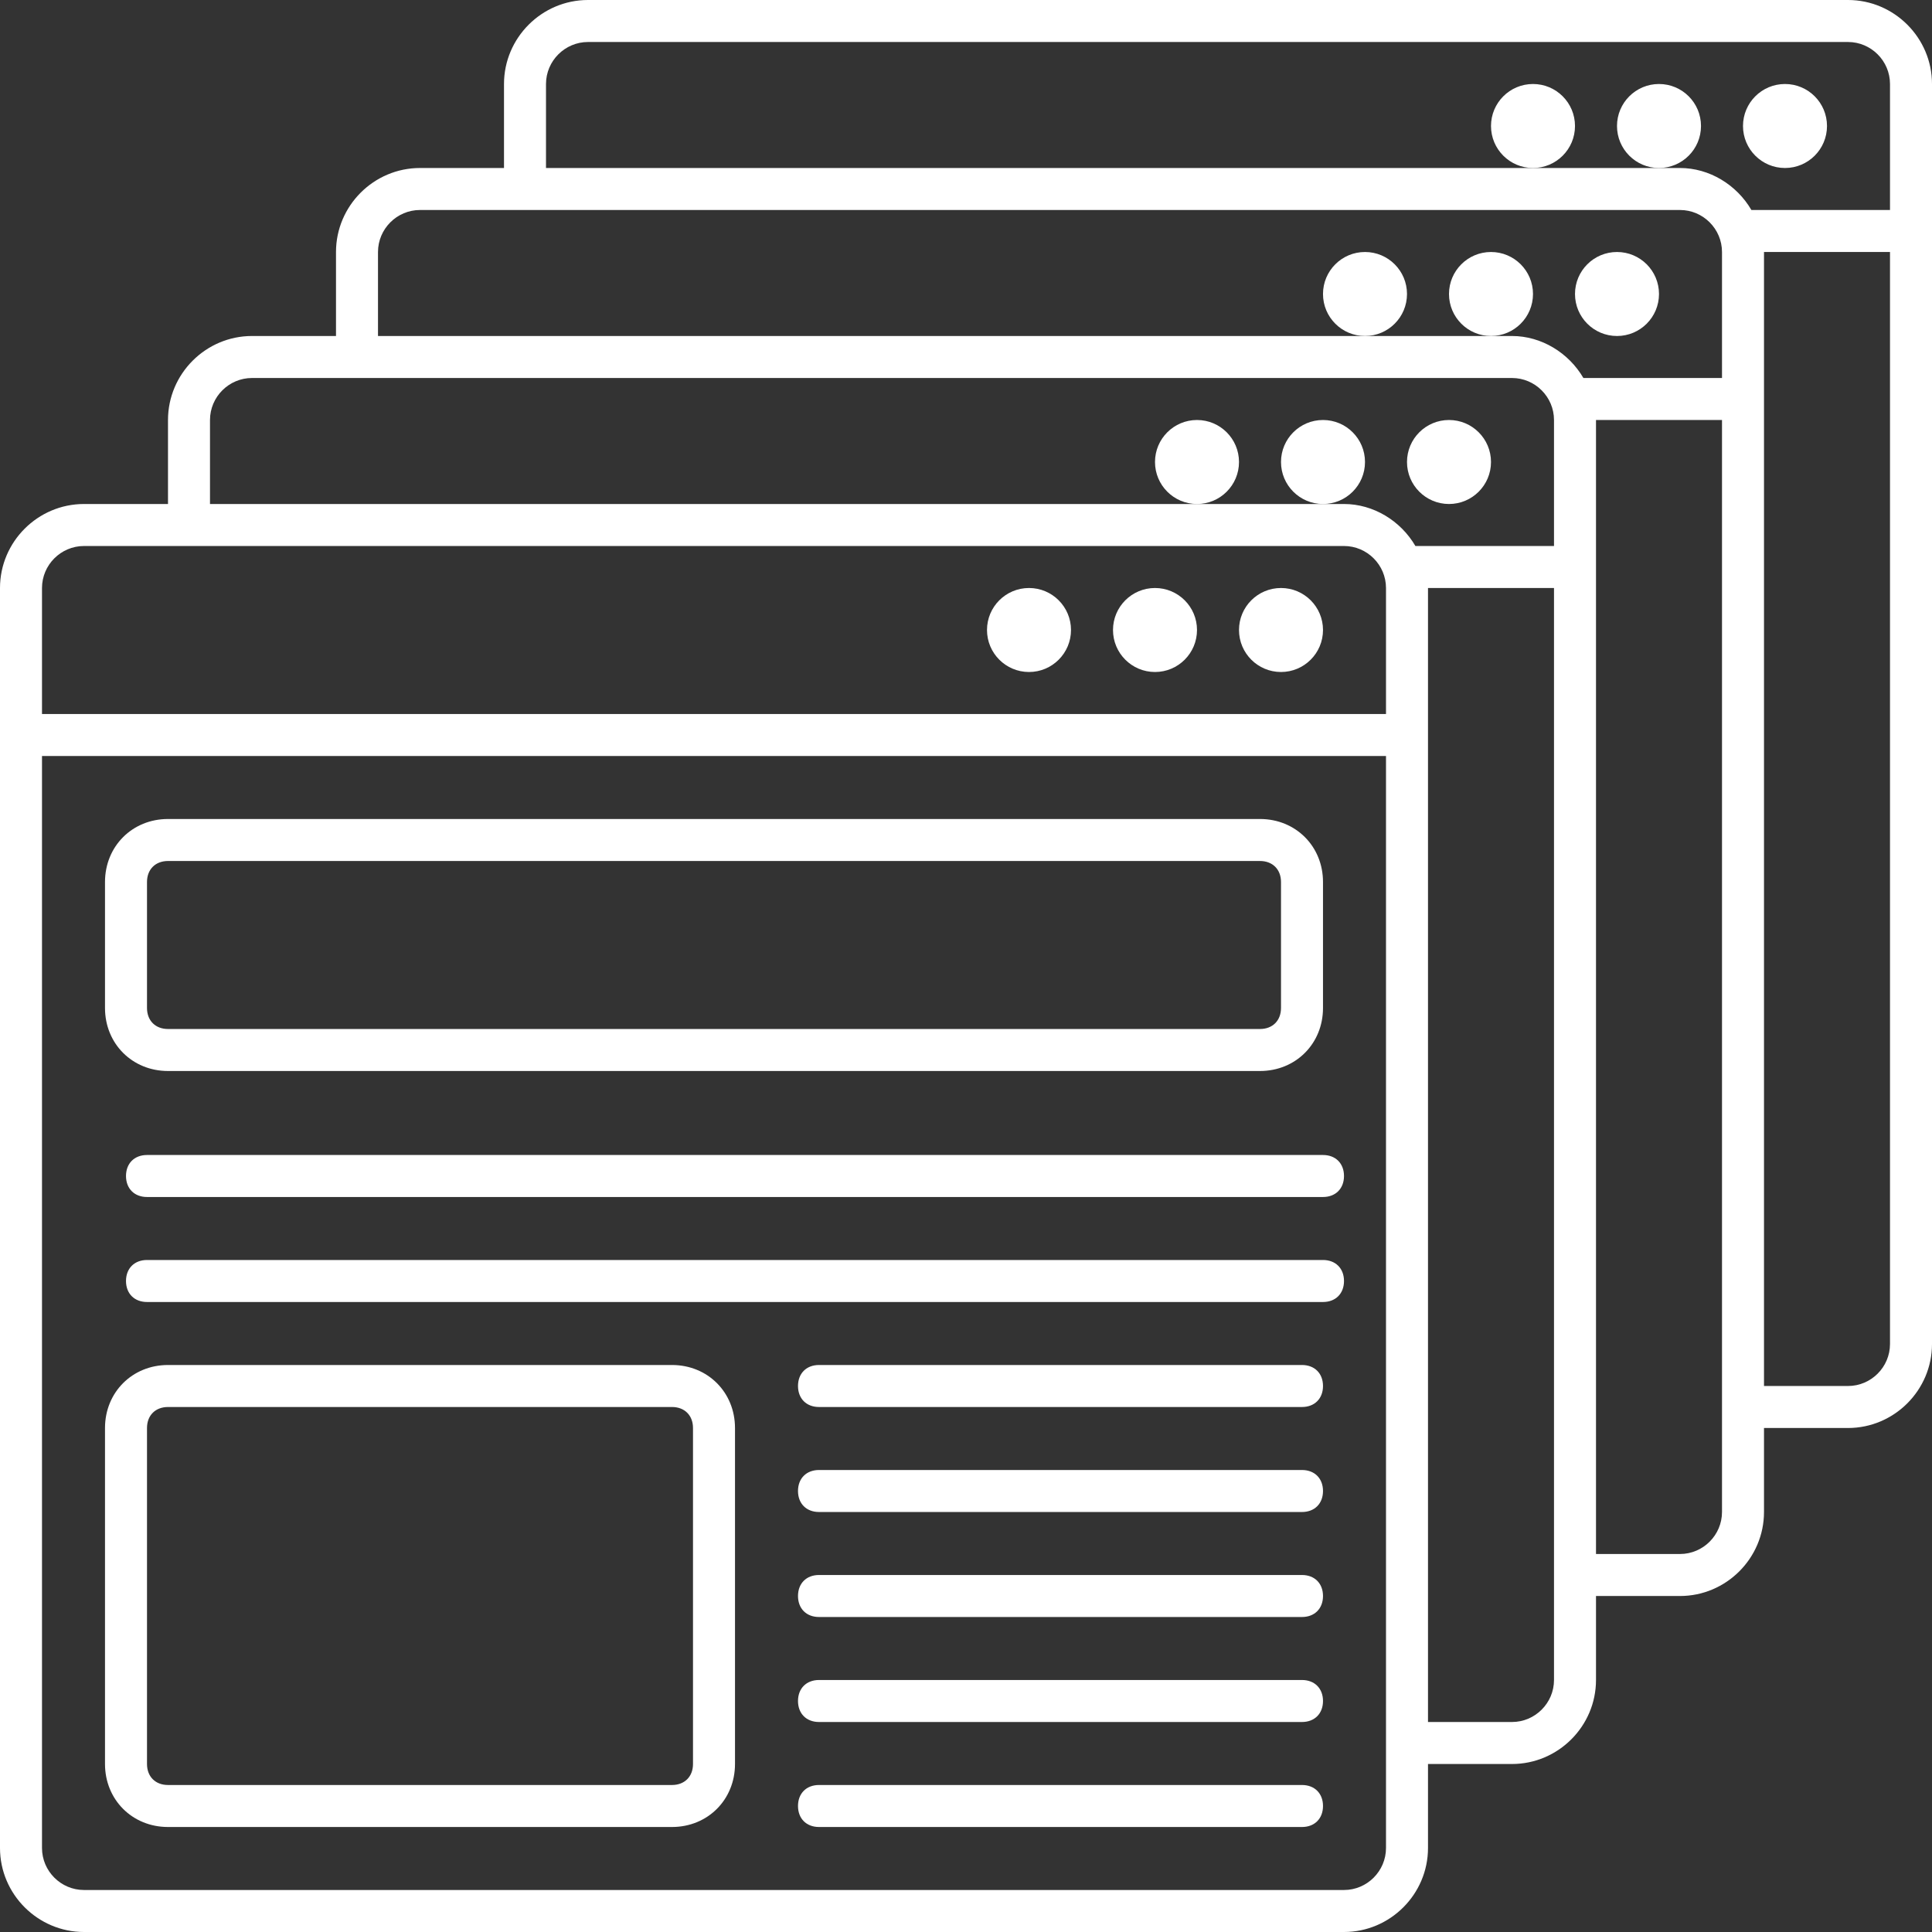 <svg width="736" height="736" viewBox="0 0 736 736" fill="none" xmlns="http://www.w3.org/2000/svg">
<rect x="0" y="0" width="736" height="736" fill="#333333" stroke="none"/>
<path d="M704 0H224C206.4 0 192 14.4 192 32V64H160C142.4 64 128 78.4 128 96V128H96C78.4 128 64 142.4 64 160V192H32C14.4 192 0 206.4 0 224V704C0 721.6 14.4 736 32 736H512C529.6 736 544 721.6 544 704V672H576C593.6 672 608 657.6 608 640V608H640C657.6 608 672 593.6 672 576V544H704C721.6 544 736 529.6 736 512V32C736 14.4 721.6 0 704 0ZM208 32C208 23.2 215.2 16 224 16H704C712.8 16 720 23.2 720 32V80H667.2C661.6 70.4 651.2 64 640 64H632H584H208V32ZM144 96C144 87.2 151.2 80 160 80H640C648.8 80 656 87.2 656 96V144H603.2C597.6 134.4 587.2 128 576 128H568H520H144V96ZM80 160C80 151.2 87.2 144 96 144H576C584.8 144 592 151.2 592 160V208H539.2C533.6 198.4 523.2 192 512 192H504H456H80V160ZM32 208H512C520.8 208 528 215.2 528 224V272H16V224C16 215.2 23.2 208 32 208ZM528 704C528 712.8 520.8 720 512 720H32C23.2 720 16 712.8 16 704V288H528V704ZM592 640C592 648.8 584.8 656 576 656H544V224H592V640ZM656 576C656 584.8 648.8 592 640 592H608V160H656V576ZM704 528H672V96H720V512C720 520.8 712.8 528 704 528Z" fill="white"/>
<path d="M392 256C400.837 256 408 248.837 408 240C408 231.163 400.837 224 392 224C383.163 224 376 231.163 376 240C376 248.837 383.163 256 392 256Z" fill="white"/>
<path d="M440 256C448.837 256 456 248.837 456 240C456 231.163 448.837 224 440 224C431.163 224 424 231.163 424 240C424 248.837 431.163 256 440 256Z" fill="white"/>
<path d="M488 256C496.837 256 504 248.837 504 240C504 231.163 496.837 224 488 224C479.163 224 472 231.163 472 240C472 248.837 479.163 256 488 256Z" fill="white"/>
<path d="M456 192C464.837 192 472 184.837 472 176C472 167.163 464.837 160 456 160C447.163 160 440 167.163 440 176C440 184.837 447.163 192 456 192Z" fill="white"/>
<path d="M504 192C512.837 192 520 184.837 520 176C520 167.163 512.837 160 504 160C495.163 160 488 167.163 488 176C488 184.837 495.163 192 504 192Z" fill="white"/>
<path d="M552 192C560.837 192 568 184.837 568 176C568 167.163 560.837 160 552 160C543.163 160 536 167.163 536 176C536 184.837 543.163 192 552 192Z" fill="white"/>
<path d="M520 128C528.837 128 536 120.837 536 112C536 103.163 528.837 96 520 96C511.163 96 504 103.163 504 112C504 120.837 511.163 128 520 128Z" fill="white"/>
<path d="M568 128C576.837 128 584 120.837 584 112C584 103.163 576.837 96 568 96C559.163 96 552 103.163 552 112C552 120.837 559.163 128 568 128Z" fill="white"/>
<path d="M616 128C624.837 128 632 120.837 632 112C632 103.163 624.837 96 616 96C607.163 96 600 103.163 600 112C600 120.837 607.163 128 616 128Z" fill="white"/>
<path d="M584 64C592.837 64 600 56.837 600 48C600 39.163 592.837 32 584 32C575.163 32 568 39.163 568 48C568 56.837 575.163 64 584 64Z" fill="white"/>
<path d="M632 64C640.837 64 648 56.837 648 48C648 39.163 640.837 32 632 32C623.163 32 616 39.163 616 48C616 56.837 623.163 64 632 64Z" fill="white"/>
<path d="M680 64C688.837 64 696 56.837 696 48C696 39.163 688.837 32 680 32C671.163 32 664 39.163 664 48C664 56.837 671.163 64 680 64Z" fill="white"/>
<path d="M64 408H480C493.6 408 504 397.6 504 384V336C504 322.4 493.6 312 480 312H64C50.4 312 40 322.4 40 336V384C40 397.6 50.4 408 64 408ZM56 336C56 331.2 59.2 328 64 328H480C484.8 328 488 331.2 488 336V384C488 388.8 484.8 392 480 392H64C59.2 392 56 388.8 56 384V336Z" fill="white"/>
<path d="M256 520H64C50.4 520 40 530.4 40 544V672C40 685.6 50.4 696 64 696H256C269.6 696 280 685.6 280 672V544C280 530.4 269.6 520 256 520ZM264 672C264 676.8 260.8 680 256 680H64C59.2 680 56 676.8 56 672V544C56 539.2 59.2 536 64 536H256C260.8 536 264 539.2 264 544V672Z" fill="white"/>
<path d="M504 480H56C51.2 480 48 483.2 48 488C48 492.8 51.2 496 56 496H504C508.8 496 512 492.8 512 488C512 483.2 508.8 480 504 480Z" fill="white"/>
<path d="M504 440H56C51.2 440 48 443.2 48 448C48 452.8 51.2 456 56 456H504C508.8 456 512 452.8 512 448C512 443.2 508.8 440 504 440Z" fill="white"/>
<path d="M496 520H312C307.2 520 304 523.2 304 528C304 532.8 307.2 536 312 536H496C500.8 536 504 532.8 504 528C504 523.2 500.8 520 496 520Z" fill="white"/>
<path d="M496 560H312C307.2 560 304 563.2 304 568C304 572.8 307.2 576 312 576H496C500.8 576 504 572.8 504 568C504 563.2 500.8 560 496 560Z" fill="white"/>
<path d="M496 600H312C307.2 600 304 603.2 304 608C304 612.8 307.2 616 312 616H496C500.8 616 504 612.8 504 608C504 603.2 500.8 600 496 600Z" fill="white"/>
<path d="M496 640H312C307.2 640 304 643.2 304 648C304 652.8 307.2 656 312 656H496C500.8 656 504 652.8 504 648C504 643.2 500.8 640 496 640Z" fill="white"/>
<path d="M496 680H312C307.2 680 304 683.2 304 688C304 692.8 307.2 696 312 696H496C500.8 696 504 692.8 504 688C504 683.2 500.8 680 496 680Z" fill="white"/>
</svg>
